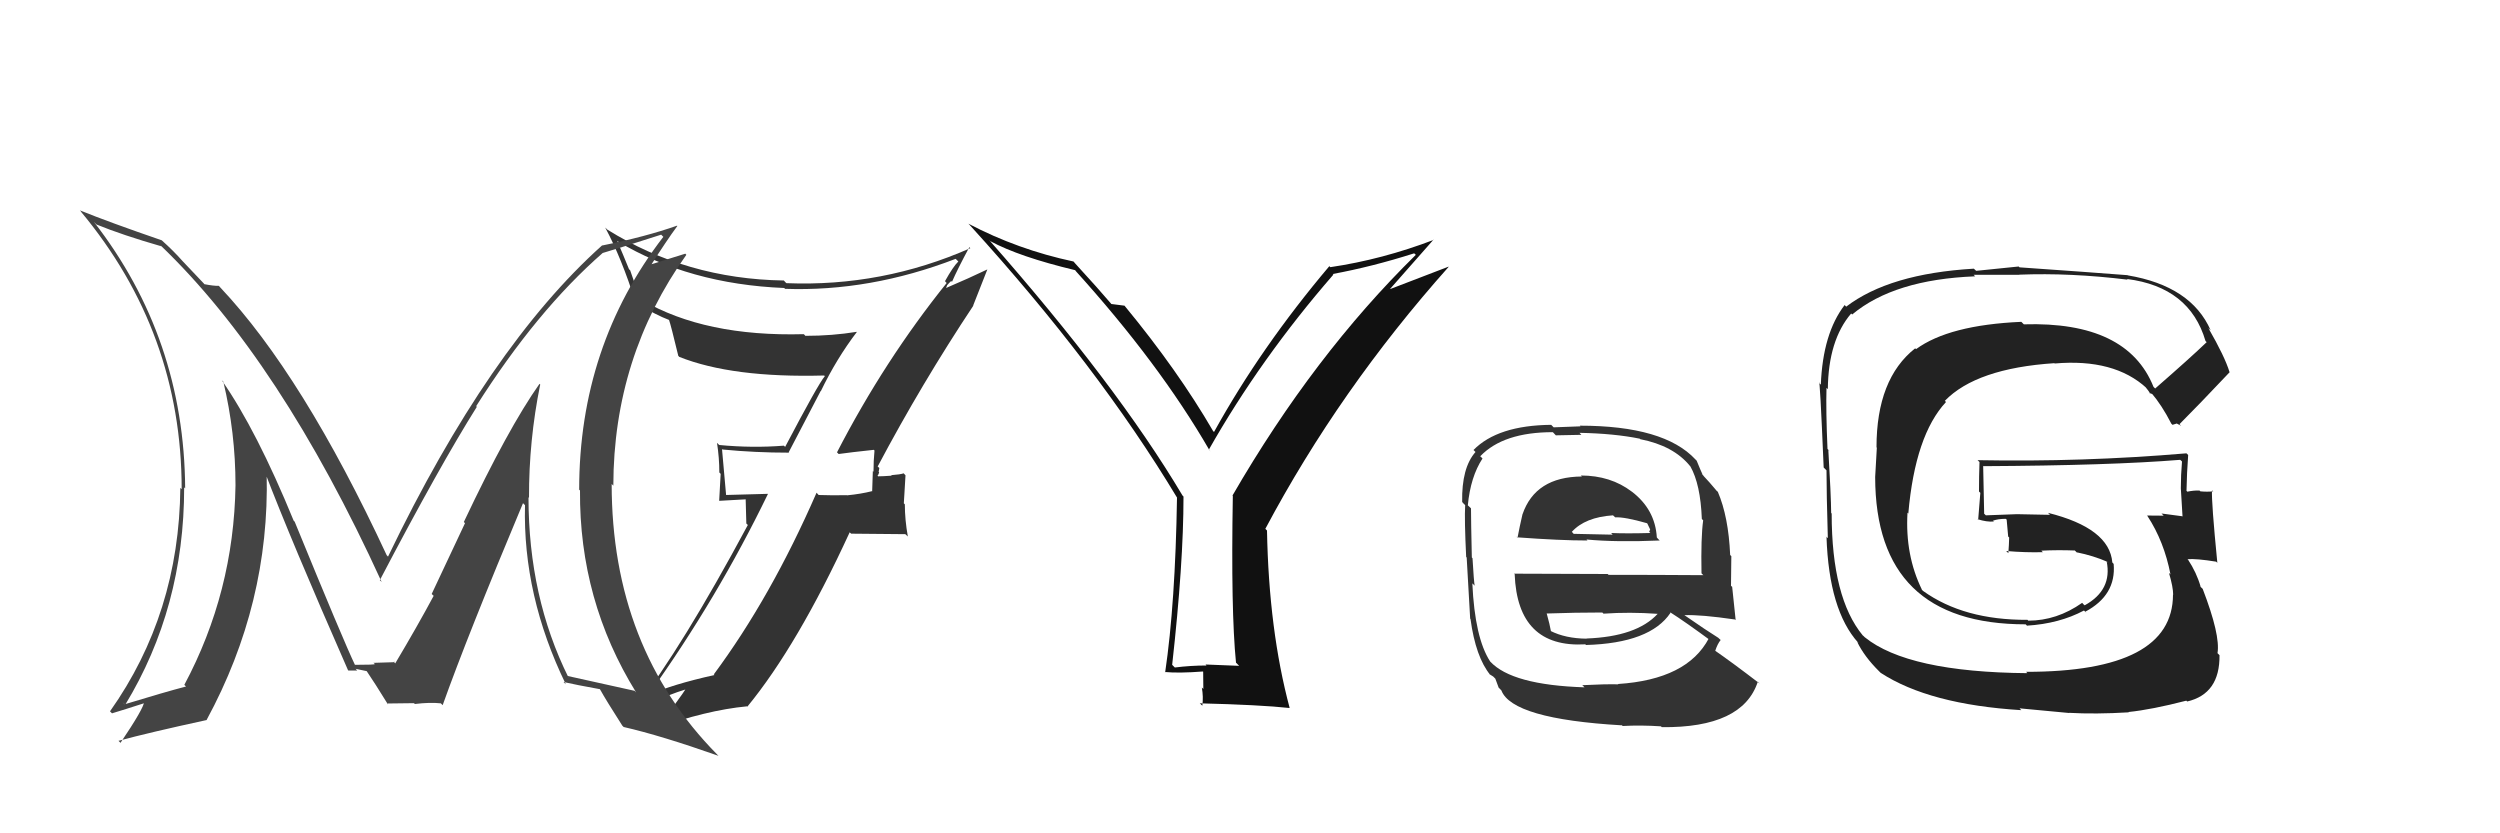 <svg xmlns="http://www.w3.org/2000/svg" width="150" height="50" viewBox="0,0,150,50"><path fill="#333" d="M94.90 28.58L94.86 28.54L94.91 28.59Q92.12 28.61 91.35 30.86L91.36 30.87L91.35 30.85Q91.17 31.63 91.05 32.27L90.94 32.16L91.03 32.24Q93.61 32.43 95.24 32.43L95.29 32.48L95.19 32.37Q96.99 32.54 99.58 32.43L99.51 32.36L99.41 32.25Q99.31 30.56 97.90 29.49L97.99 29.58L97.91 29.50Q96.64 28.53 94.85 28.53ZM94.92 41.09L94.94 41.11L95.07 41.24Q90.71 41.10 89.41 39.69L89.48 39.76L89.41 39.69Q88.49 38.28 88.34 35.00L88.46 35.12L88.48 35.15Q88.43 34.86 88.35 33.49L88.41 33.55L88.31 33.45Q88.26 31.22 88.26 30.50L88.23 30.47L88.07 30.32Q88.23 28.61 88.95 27.51L88.80 27.36L88.82 27.37Q90.20 25.93 93.17 25.93L93.35 26.12L94.88 26.09L94.77 25.97Q96.86 26.01 98.38 26.32L98.41 26.34L98.41 26.35Q100.41 26.74 101.40 27.96L101.43 27.99L101.42 27.98Q102.03 29.05 102.11 31.14L102.20 31.23L102.19 31.22Q102.05 32.23 102.09 34.40L102.23 34.54L102.20 34.51Q99.29 34.49 96.51 34.49L96.46 34.44L90.84 34.42L90.88 34.45Q91.05 38.89 95.12 38.66L95.24 38.78L95.16 38.70Q99.01 38.59 100.23 36.77L100.19 36.72L100.20 36.73Q101.10 37.30 102.70 38.48L102.72 38.50L102.53 38.30Q101.23 40.77 97.08 41.04L97.20 41.16L97.11 41.06Q96.32 41.04 94.95 41.11ZM97.28 43.48L97.41 43.61L97.36 43.56Q98.44 43.50 99.66 43.58L99.58 43.51L99.71 43.63Q104.56 43.68 105.47 40.90L105.46 40.89L105.59 41.02Q103.92 39.74 102.82 38.98L102.88 39.03L102.91 39.06Q103.05 38.63 103.24 38.40L103.13 38.30L103.10 38.27Q102.42 37.85 101.05 36.90L101.08 36.93L101.06 36.91Q102.04 36.87 104.10 37.17L104.28 37.35L104.14 37.21Q104.00 35.89 103.93 35.21L103.86 35.15L103.88 33.37L103.81 33.30Q103.71 31.00 103.07 29.51L102.94 29.39L102.96 29.40Q102.64 29.01 102.07 28.40L102.25 28.58L102.17 28.51Q102.03 28.21 101.80 27.64L101.80 27.64L101.73 27.57Q99.85 25.54 94.79 25.54L94.83 25.58L93.22 25.64L93.07 25.49Q89.86 25.52 88.41 27.00L88.52 27.11L88.53 27.12Q87.69 28.07 87.73 30.12L87.82 30.22L87.91 30.31Q87.86 31.17 87.97 33.42L88.10 33.55L88.00 33.44Q88.10 35.06 88.21 37.12L88.27 37.18L88.23 37.14Q88.54 39.43 89.42 40.50L89.37 40.45L89.34 40.42Q89.40 40.48 89.59 40.59L89.72 40.72L89.92 41.26L90.08 41.42Q90.73 43.14 97.31 43.52ZM95.28 38.40L95.21 38.33L95.20 38.32Q93.93 38.31 93.02 37.85L93.01 37.85L93.06 37.89Q92.99 37.48 92.80 36.80L92.89 36.89L92.81 36.81Q94.54 36.75 96.14 36.75L96.08 36.69L96.21 36.82Q97.78 36.71 99.45 36.83L99.56 36.93L99.46 36.83Q98.20 38.20 95.19 38.31ZM96.91 31.04L96.90 31.04L96.91 31.04Q97.48 31.01 98.81 31.39L98.84 31.41L99.01 31.77L98.95 31.91L99.02 31.98Q97.58 32.02 96.67 31.98L96.74 32.06L96.76 32.08Q94.46 32.03 94.43 32.03L94.44 32.05L94.31 31.91Q95.11 31.03 96.78 30.92Z"/><path fill="#333" d="M50.17 27.09L50.20 27.12L50.32 27.24Q51.02 27.14 52.43 26.99L52.54 27.11L52.47 27.03Q52.41 27.65 52.41 28.30L52.37 28.27L52.33 29.48L52.32 29.47Q51.65 29.64 50.82 29.72L50.70 29.60L50.81 29.71Q49.96 29.73 49.12 29.70L48.99 29.56L48.99 29.57Q46.25 35.85 42.83 40.46L42.80 40.44L42.87 40.50Q40.28 41.08 38.99 41.68L39.03 41.73L38.94 41.64Q43.04 35.91 46.08 29.63L46.08 29.63L43.52 29.70L43.57 29.75Q43.44 28.28 43.32 26.94L43.30 26.92L43.35 26.97Q45.29 27.16 47.35 27.16L47.32 27.14L49.24 23.46L49.25 23.47Q50.19 21.52 51.41 19.92L51.49 20.00L51.40 19.91Q49.93 20.15 48.33 20.15L48.40 20.23L48.23 20.05Q42.30 20.21 38.53 18.01L38.37 17.84L37.81 16.22L37.74 16.15Q37.40 15.31 37.02 14.43L37.00 14.42L37.06 14.48Q41.35 17.05 47.06 17.28L47.04 17.26L47.10 17.33Q52.20 17.51 57.34 15.53L57.44 15.63L57.50 15.69Q57.19 15.99 56.70 16.87L56.76 16.94L56.80 16.98Q53.07 21.62 50.22 27.14ZM58.41 18.35L58.39 18.33L59.24 16.17L59.23 16.17Q58.26 16.64 56.58 17.36L56.69 17.47L56.83 17.11L56.83 17.11Q56.95 16.97 57.07 16.86L57.02 16.81L57.12 16.91Q57.44 16.17 58.16 14.83L58.19 14.86L58.22 14.89Q52.94 17.22 47.19 16.99L47.15 16.96L47.03 16.83Q41.18 16.74 36.43 13.77L36.36 13.70L36.31 13.65Q37.29 15.47 38.13 18.13L38.17 18.18L38.20 18.20Q39.35 18.90 40.15 19.20L40.05 19.10L40.14 19.19Q40.25 19.49 40.70 21.36L40.72 21.37L40.75 21.41Q43.93 22.68 49.45 22.53L49.47 22.55L49.49 22.57Q49.09 23.04 47.11 26.81L47.13 26.83L47.03 26.74Q45.14 26.89 43.16 26.70L43.12 26.67L43.02 26.57Q43.16 27.47 43.16 28.35L43.24 28.43L43.15 30.05L44.74 29.96L44.78 31.41L44.87 31.50Q40.92 38.86 38.14 42.44L38.11 42.40L38.24 42.53Q39.82 41.76 41.46 41.26L41.43 41.23L41.30 41.10Q40.68 42.08 39.31 43.79L39.31 43.80L39.25 43.73Q42.38 42.61 44.82 42.38L44.83 42.39L44.84 42.40Q47.86 38.72 50.98 31.94L51.07 32.02L54.32 32.05L54.47 32.19Q54.29 31.18 54.29 30.26L54.23 30.20L54.33 28.52L54.22 28.40Q54.02 28.47 53.47 28.51L53.55 28.59L53.51 28.54Q52.95 28.58 52.68 28.58L52.73 28.62L52.65 28.54Q52.71 28.49 52.75 28.34L52.72 28.31L52.76 28.08L52.66 27.99Q55.31 22.99 58.40 18.34Z"/><path fill="#222" d="M129.37 23.37L129.33 23.33L129.21 23.21Q127.63 19.27 121.43 19.46L121.31 19.34L121.28 19.31Q116.94 19.50 114.96 20.95L115.01 20.99L114.91 20.90Q112.59 22.73 112.59 26.84L112.61 26.86L112.51 28.62L112.51 28.62Q112.52 37.46 121.54 37.46L121.65 37.57L121.61 37.54Q123.56 37.42 125.04 36.63L125.21 36.80L125.12 36.70Q126.98 35.71 126.82 33.84L126.79 33.80L126.74 33.75Q126.57 31.69 122.88 30.77L123.00 30.89L121.01 30.85L121.02 30.85Q120.10 30.88 119.15 30.92L119.07 30.84L119.05 30.83Q119.03 29.85 118.99 27.95L119.11 28.06L119.01 27.97Q126.62 27.93 130.81 27.59L130.87 27.64L130.92 27.69Q130.85 28.50 130.85 29.30L130.88 29.33L130.85 29.30Q130.91 30.16 130.95 30.96L130.96 30.97L130.97 30.98Q129.69 30.81 129.69 30.81L129.85 30.97L129.82 30.94Q128.45 30.93 128.83 30.93L128.81 30.91L128.84 30.95Q129.85 32.49 130.23 34.47L130.20 34.43L130.14 34.38Q130.39 35.23 130.39 35.69L130.34 35.65L130.38 35.68Q130.37 40.31 121.57 40.31L121.65 40.40L121.65 40.39Q114.47 40.33 111.88 38.23L111.80 38.15L111.77 38.13Q109.90 35.87 109.90 30.81L109.89 30.80L109.87 30.78Q109.86 29.70 109.70 27.00L109.82 27.11L109.65 26.94Q109.55 24.64 109.59 23.27L109.66 23.34L109.67 23.35Q109.70 20.41 111.07 18.81L111.17 18.91L111.13 18.87Q113.64 16.77 118.51 16.58L118.42 16.49L121.16 16.49L121.15 16.48Q124.23 16.36 127.66 16.78L127.72 16.84L127.62 16.74Q131.38 17.22 132.33 20.46L132.32 20.45L132.40 20.53Q131.41 21.48 129.31 23.31ZM130.64 25.43L130.87 25.55L130.77 25.45Q131.91 24.31 133.78 22.33L133.90 22.45L133.77 22.32Q133.49 21.40 132.50 19.68L132.63 19.81L132.64 19.82Q131.47 17.16 127.66 16.52L127.50 16.35L127.65 16.51Q125.47 16.34 121.17 16.04L121.12 15.99L118.57 16.25L118.43 16.12Q113.36 16.42 110.77 18.40L110.65 18.27L110.68 18.30Q109.37 20.00 109.25 23.08L109.29 23.12L109.14 22.97Q109.19 22.56 109.42 28.05L109.52 28.15L109.59 28.22Q109.59 29.55 109.67 32.29L109.50 32.13L109.59 32.22Q109.74 36.62 111.49 38.56L111.51 38.59L111.43 38.51Q111.86 39.40 112.74 40.27L112.75 40.28L112.84 40.37Q115.76 42.27 121.28 42.61L121.17 42.50L124.15 42.78L124.14 42.77Q125.71 42.86 127.73 42.74L127.62 42.63L127.71 42.72Q129.09 42.58 131.18 42.04L131.22 42.08L131.23 42.09Q133.20 41.63 133.17 39.31L133.13 39.27L133.05 39.19Q133.23 38.11 132.16 35.33L131.98 35.16L132.04 35.21Q131.80 34.36 131.27 33.56L131.33 33.63L131.25 33.55Q131.79 33.51 132.97 33.70L133.04 33.77L133.04 33.77Q132.68 30.10 132.72 29.42L132.85 29.54L132.78 29.48Q132.44 29.52 132.02 29.48L131.89 29.35L131.97 29.43Q131.62 29.42 131.24 29.50L131.20 29.46L131.19 29.45Q131.21 28.37 131.29 27.30L131.21 27.22L131.18 27.20Q124.94 27.73 118.66 27.61L118.65 27.61L118.77 27.72Q118.74 28.57 118.74 29.49L118.82 29.57L118.69 31.19L118.65 31.15Q119.21 31.33 119.63 31.29L119.68 31.34L119.58 31.24Q119.89 31.13 120.35 31.13L120.38 31.16L120.40 31.18Q120.45 31.69 120.49 32.19L120.39 32.09L120.55 32.25Q120.54 32.70 120.50 33.19L120.45 33.14L120.37 33.06Q121.54 33.16 122.57 33.13L122.61 33.17L122.48 33.04Q123.46 32.99 124.49 33.03L124.66 33.20L124.61 33.14Q125.60 33.34 126.47 33.72L126.38 33.63L126.50 33.78L126.40 33.68Q126.75 35.40 125.08 36.32L125.01 36.26L124.93 36.17Q123.41 37.24 121.70 37.24L121.51 37.05L121.65 37.19Q117.83 37.21 115.39 35.46L115.26 35.34L115.32 35.39Q114.30 33.31 114.45 30.76L114.58 30.88L114.50 30.80Q114.91 26.11 116.76 24.12L116.73 24.09L116.69 24.05Q118.58 22.10 123.27 21.79L123.21 21.73L123.28 21.81Q126.86 21.50 128.80 23.29L128.86 23.35L128.71 23.20Q128.92 23.45 129.03 23.64L128.96 23.57L129.17 23.66L129.07 23.56Q129.71 24.31 130.28 25.42L130.35 25.49L130.61 25.41Z"/><path fill="#111" d="M74.15 39.75L74.35 39.95L72.33 39.87L72.39 39.93Q71.44 39.93 70.49 40.05L70.38 39.94L70.33 39.89Q71.01 33.80 71.01 29.80L71.06 29.85L70.95 29.73Q66.98 23.06 59.33 14.38L59.40 14.45L59.42 14.47Q61.16 15.41 64.51 16.21L64.57 16.28L64.48 16.19Q69.55 21.79 72.56 27.00L72.64 27.09L72.53 26.98Q75.63 21.51 80.00 16.48L80.00 16.47L79.96 16.44Q82.34 16.00 84.85 15.20L84.85 15.20L84.95 15.29Q78.82 21.31 73.95 29.73L73.90 29.67L73.97 29.75Q73.85 36.67 74.16 39.76ZM83.41 17.33L86.01 14.38L86.03 14.39Q82.94 15.57 79.82 16.03L79.83 16.04L79.76 15.97Q75.66 20.82 72.84 25.92L72.75 25.82L72.79 25.87Q70.67 22.22 67.47 18.34L67.39 18.26L67.47 18.34Q67.18 18.31 66.68 18.24L66.64 18.19L66.63 18.18Q65.98 17.41 64.45 15.74L64.50 15.79L64.41 15.69Q61.07 14.98 58.10 13.42L58.12 13.44L58.20 13.52Q65.87 21.95 70.63 29.87L70.55 29.79L70.62 29.86Q70.52 36.19 69.91 40.34L69.97 40.40L69.89 40.32Q70.73 40.40 72.17 40.29L72.19 40.30L72.20 41.34L72.11 41.25Q72.21 41.81 72.14 42.34L71.94 42.15L71.99 42.20Q75.62 42.29 77.37 42.48L77.34 42.45L77.38 42.48Q76.13 37.81 76.02 31.83L76.01 31.82L75.92 31.73Q80.37 23.36 86.92 16.01L86.91 16.00L83.42 17.34Z"/><path fill="#444" d="M32.30 22.97L32.48 23.15L32.37 23.03Q30.49 25.69 27.83 31.32L27.90 31.39L25.90 35.64L26.02 35.75Q25.05 37.56 23.71 39.81L23.79 39.88L23.62 39.71Q24.09 39.73 22.42 39.77L22.40 39.76L22.49 39.84Q22.54 39.89 21.28 39.89L21.20 39.81L21.31 39.92Q20.61 38.46 17.68 31.30L17.53 31.15L17.62 31.24Q15.40 25.82 13.31 22.82L13.28 22.79L13.40 22.90Q14.13 25.96 14.13 29.12L14.04 29.03L14.13 29.12Q14.03 35.53 11.06 41.09L11.17 41.20L11.16 41.19Q9.83 41.54 7.47 42.26L7.34 42.12L7.51 42.29Q11.05 36.47 11.05 29.24L11.06 29.25L11.11 29.30Q11.05 20.29 5.64 13.32L5.67 13.35L5.79 13.47Q7.33 14.10 9.69 14.78L9.66 14.76L9.62 14.71Q16.81 21.59 22.90 34.92L22.80 34.82L22.79 34.81Q26.40 27.92 28.61 24.41L28.56 24.36L28.57 24.37Q32.20 18.64 36.16 15.18L36.17 15.18L36.16 15.18Q37.31 14.84 39.67 14.08L39.61 14.02L39.80 14.21Q34.75 20.77 34.75 29.38L34.67 29.29L34.80 29.43Q34.75 36.03 38.17 41.55L38.14 41.52L38.08 41.45Q36.76 41.16 34.02 40.55L34.13 40.66L34.11 40.65Q31.71 35.82 31.71 29.84L31.71 29.83L31.74 29.87Q31.73 26.43 32.41 23.08ZM33.80 40.91L33.81 40.92L33.81 40.92Q34.55 41.09 35.99 41.35L35.97 41.32L36.00 41.36Q36.39 42.06 37.34 43.54L37.51 43.71L37.42 43.62Q39.65 44.13 43.11 45.35L43.01 45.25L43.03 45.27Q36.70 38.86 36.70 29.03L36.69 29.03L36.80 29.14Q36.81 21.42 41.18 15.29L41.12 15.22L38.91 15.91L39.00 16.00Q39.99 14.44 40.64 13.56L40.62 13.54L40.62 13.54Q38.76 14.20 36.13 14.73L36.14 14.74L36.13 14.72Q29.34 20.80 23.28 33.40L23.32 33.44L23.20 33.31Q18.17 22.50 13.22 17.25L13.14 17.16L13.12 17.15Q12.83 17.16 12.26 17.05L12.24 17.02L10.93 15.64L10.95 15.66Q10.42 15.06 9.74 14.45L9.63 14.34L9.71 14.42Q6.57 13.34 4.79 12.62L4.90 12.73L4.84 12.68Q10.90 19.95 10.90 29.36L10.93 29.38L10.82 29.27Q10.75 36.82 6.60 42.68L6.79 42.87L6.72 42.80Q7.42 42.59 8.72 42.17L8.65 42.10L8.65 42.10Q8.64 42.48 7.23 44.57L7.10 44.44L7.11 44.45Q8.91 43.96 12.41 43.20L12.47 43.26L12.40 43.19Q16.19 36.20 16.00 28.44L15.90 28.34L15.90 28.34Q17.42 32.33 20.88 40.21L20.91 40.24L20.90 40.23Q21.20 40.23 21.43 40.23L21.34 40.13L22.01 40.27L21.99 40.25Q22.48 40.97 23.28 42.27L23.24 42.23L23.22 42.21Q24.84 42.19 24.84 42.19L24.89 42.24L24.89 42.24Q25.80 42.13 26.45 42.20L26.54 42.29L26.56 42.31Q28.03 38.18 31.38 30.19L31.34 30.15L31.50 30.31Q31.36 35.73 33.95 41.06Z"/></svg>